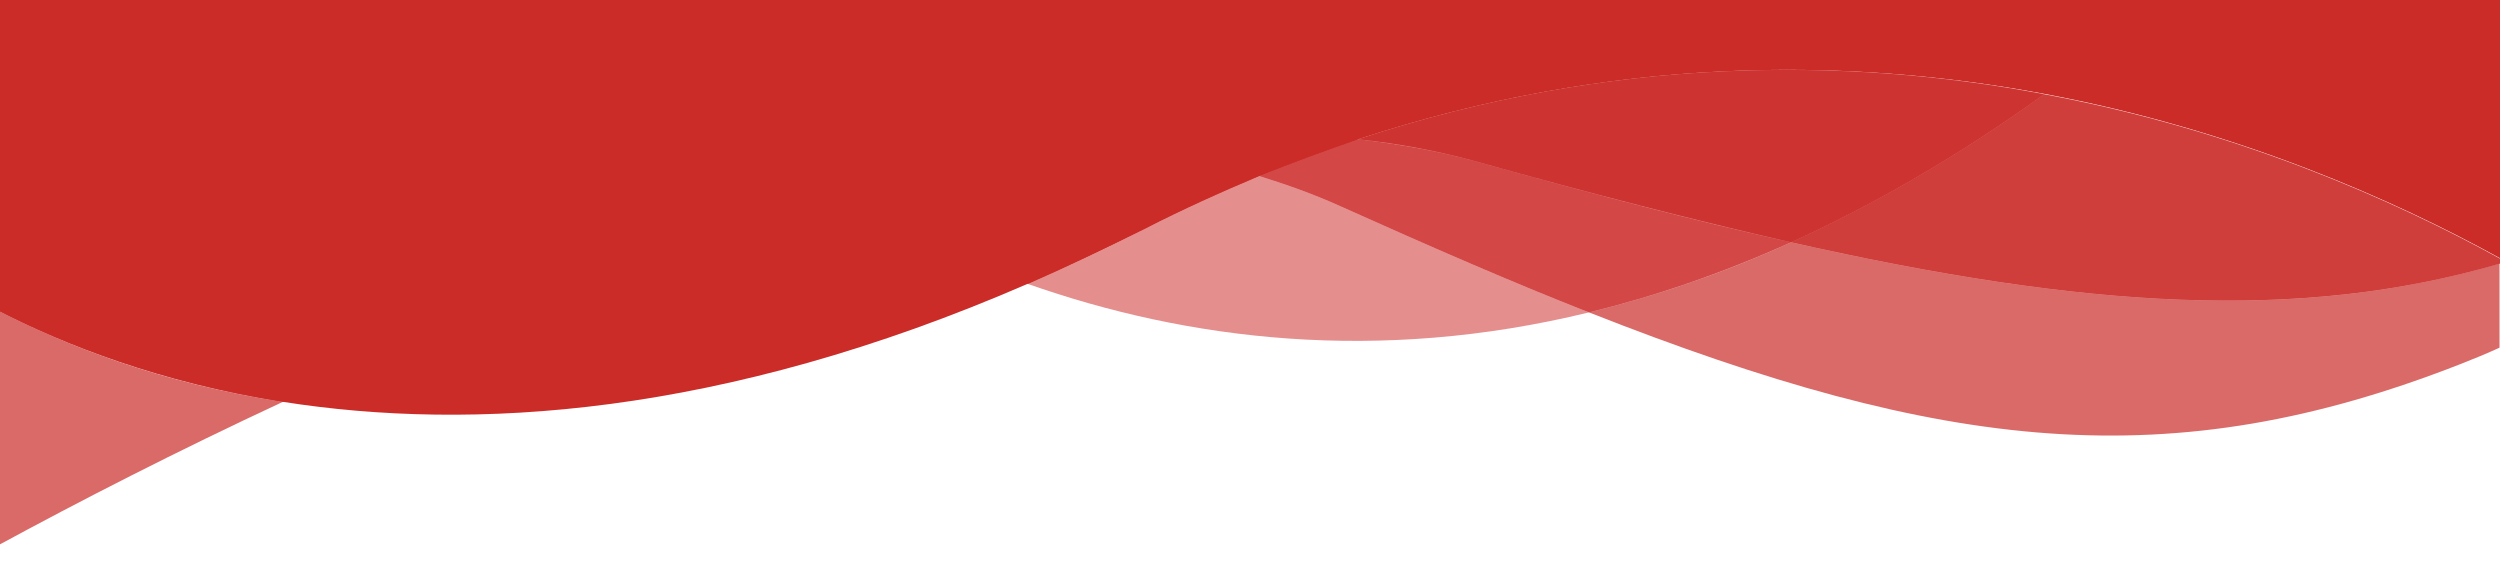 <?xml version="1.0" encoding="utf-8"?>
<!-- Generator: Adobe Illustrator 21.0.0, SVG Export Plug-In . SVG Version: 6.00 Build 0)  -->
<svg version="1.1" id="Layer_1" xmlns="http://www.w3.org/2000/svg" xmlns:xlink="http://www.w3.org/1999/xlink" x="0px" y="0px"
	 viewBox="0 0 517 120" style="enable-background:new 0 0 517 120;" xml:space="preserve">
<style type="text/css">
	.st0{opacity:0.7;fill:#CB2B28;enable-background:new    ;}
	.st1{fill:#CB2C28;}
	.st2{opacity:0.53;fill:#CB2B28;enable-background:new    ;}
</style>
<g>
	<path class="st0" d="M370.4,50.1c-14.3,6.5-28.3,11.2-41.8,14.5c73.8,29.1,120.4,34.1,180.2,10.7c2.8-1.1,5.5-2.2,8.1-3.4V54.5
		C475.7,66.6,431.2,63.8,370.4,50.1z"/>
	<path class="st0" d="M-0.8,113c17.3-9.4,37.4-19.7,59.3-29.9C33.1,79.2,13.3,71.3-0.8,64V113z"/>
	<path class="st1" d="M154.9,29c-1.8,0.2-3.7,0.3-5.5,0.5c-0.6,0.1-1.3,0.1-1.9,0.2c-1.2,0.1-2.4,0.2-3.6,0.4
		c-0.7,0.1-1.5,0.2-2.2,0.2c-1.1,0.1-2.2,0.2-3.3,0.4c-0.8,0.1-1.6,0.2-2.3,0.3c-1.1,0.1-2.1,0.2-3.2,0.4c-0.8,0.1-1.6,0.2-2.4,0.3
		c-1,0.1-2,0.3-3.1,0.4c-0.8,0.1-1.6,0.2-2.5,0.3c-1,0.1-2,0.3-3,0.4c-0.8,0.1-1.7,0.2-2.5,0.4c-1,0.1-2,0.3-3,0.4
		c-0.8,0.1-1.7,0.3-2.5,0.4c-1,0.1-1.9,0.3-2.9,0.4c-0.9,0.1-1.7,0.3-2.6,0.4c-1,0.2-1.9,0.3-2.9,0.5c-0.8,0.1-1.7,0.3-2.5,0.4
		c-1,0.2-1.9,0.3-2.9,0.5c-0.8,0.1-1.7,0.3-2.5,0.4c-0.9,0.2-1.9,0.3-2.8,0.5c-0.9,0.2-1.7,0.3-2.5,0.5c-0.9,0.2-1.8,0.3-2.8,0.5
		c-0.9,0.2-1.7,0.3-2.6,0.5c-0.9,0.2-1.8,0.4-2.7,0.5c-0.9,0.2-1.7,0.3-2.6,0.5c-0.9,0.2-1.8,0.4-2.7,0.5c-0.9,0.2-1.7,0.3-2.6,0.5
		c-0.9,0.2-1.8,0.4-2.6,0.5c-0.9,0.2-1.7,0.4-2.6,0.5c-0.8,0.2-1.7,0.4-2.5,0.5c-0.9,0.2-1.7,0.4-2.6,0.6c-0.8,0.2-1.6,0.4-2.4,0.5
		c-0.9,0.2-1.8,0.4-2.7,0.6c-0.8,0.2-1.5,0.3-2.3,0.5c-0.9,0.2-1.8,0.4-2.8,0.6c-0.7,0.2-1.4,0.3-2.1,0.5C53,45.8,52,46,51.1,46.2
		c-0.6,0.2-1.3,0.3-1.9,0.5c-1,0.2-2,0.5-3,0.7c-0.5,0.1-1,0.3-1.6,0.4c-1.1,0.3-2.2,0.5-3.3,0.8c-0.3,0.1-0.6,0.1-0.9,0.2
		C26.9,52.1,14.2,55.6,3,58.8c0,0,0,0,0,0c-1.3,0.4-2.5,0.7-3.8,1.1V64c14.1,7.3,34,15.1,59.3,19.1C93.7,66.8,133.4,51,172.9,40.4
		C166.6,36.7,160.5,32.9,154.9,29z"/>
	<path class="st0" d="M370.4,50.1c60.8,13.7,105.2,16.5,146.6,4.4v-1c-21.6-11.9-54.1-26.5-94.3-34
		C404.8,32.4,387.3,42.4,370.4,50.1z"/>
	<path class="st0" d="M370.4,50.1c60.8,13.7,105.2,16.5,146.6,4.4v-1c-21.6-11.9-54.1-26.5-94.3-34
		C404.8,32.4,387.3,42.4,370.4,50.1z"/>
	<path class="st2" d="M260.4,36.4c-7.9,3.2-15.8,6.9-23.9,11c-8.2,4.2-16.2,7.9-24,11.3c33,11.6,72.3,16.6,116.1,5.9
		c-15.8-6.2-32.8-13.6-51.5-22C271.8,40.2,266.2,38.2,260.4,36.4z"/>
	<path class="st1" d="M260.4,36.4c-10.3-3.1-21.4-5.4-32.9-6.8c-17.8,2.1-36.2,5.9-54.5,10.8c11.9,6.9,25.2,13.2,39.6,18.3
		c7.8-3.4,15.8-7.2,24-11.3C244.6,43.3,252.5,39.7,260.4,36.4z"/>
	<path class="st0" d="M305.7,33.5c-7.9-2.2-16.2-3.7-24.8-4.7c-6.8,2.2-13.6,4.7-20.5,7.6c5.8,1.8,11.4,3.8,16.7,6.2
		c18.7,8.4,35.7,15.8,51.5,22c13.5-3.3,27.4-8,41.8-14.5C350.7,45.7,329.3,40.1,305.7,33.5z"/>
	<path class="st2" d="M305.7,33.5c-7.9-2.2-16.2-3.7-24.8-4.7c-6.8,2.2-13.6,4.7-20.5,7.6c5.8,1.8,11.4,3.8,16.7,6.2
		c18.7,8.4,35.7,15.8,51.5,22c13.5-3.3,27.4-8,41.8-14.5C350.7,45.7,329.3,40.1,305.7,33.5z"/>
	<path class="st1" d="M227.5,29.6c11.6,1.4,22.6,3.7,32.9,6.8c6.9-2.8,13.7-5.3,20.5-7.6C264,27,246,27.4,227.5,29.6z"/>
	<path class="st0" d="M227.5,29.6c11.6,1.4,22.6,3.7,32.9,6.8c6.9-2.8,13.7-5.3,20.5-7.6C264,27,246,27.4,227.5,29.6z"/>
	<path class="st1" d="M154.9,29c5.6,3.9,11.6,7.7,18,11.4c18.4-4.9,36.7-8.7,54.5-10.8C204.7,26.8,180,27,154.9,29z"/>
	<path class="st0" d="M154.9,29c5.6,3.9,11.6,7.7,18,11.4c18.4-4.9,36.7-8.7,54.5-10.8C204.7,26.8,180,27,154.9,29z"/>
	<path class="st0" d="M280.9,28.8c8.6,0.9,16.9,2.5,24.8,4.7c23.6,6.6,45,12.1,64.7,16.6c16.9-7.7,34.4-17.7,52.3-30.6
		C382,11.8,333.5,11.5,280.9,28.8z"/>
	<path class="st0" d="M280.9,28.8c8.6,0.9,16.9,2.5,24.8,4.7c23.6,6.6,45,12.1,64.7,16.6c16.9-7.7,34.4-17.7,52.3-30.6
		C382,11.8,333.5,11.5,280.9,28.8z"/>
	<path class="st2" d="M280.9,28.8c8.6,0.9,16.9,2.5,24.8,4.7c23.6,6.6,45,12.1,64.7,16.6c16.9-7.7,34.4-17.7,52.3-30.6
		C382,11.8,333.5,11.5,280.9,28.8z"/>
	<path class="st1" d="M447.8-0.1H119.4H-0.8v60V64c14.1,7.3,34,15.1,59.3,19.1c38.8,6.1,90.5,3.2,154-24.4c7.8-3.4,15.8-7.2,24-11.3
		c8-4.1,16-7.7,23.9-11c6.9-2.8,13.7-5.3,20.5-7.6c52.6-17.3,101.1-17,141.8-9.4c40.1,7.5,72.7,22.1,94.3,34V-0.1H447.8z"/>
</g>
</svg>
